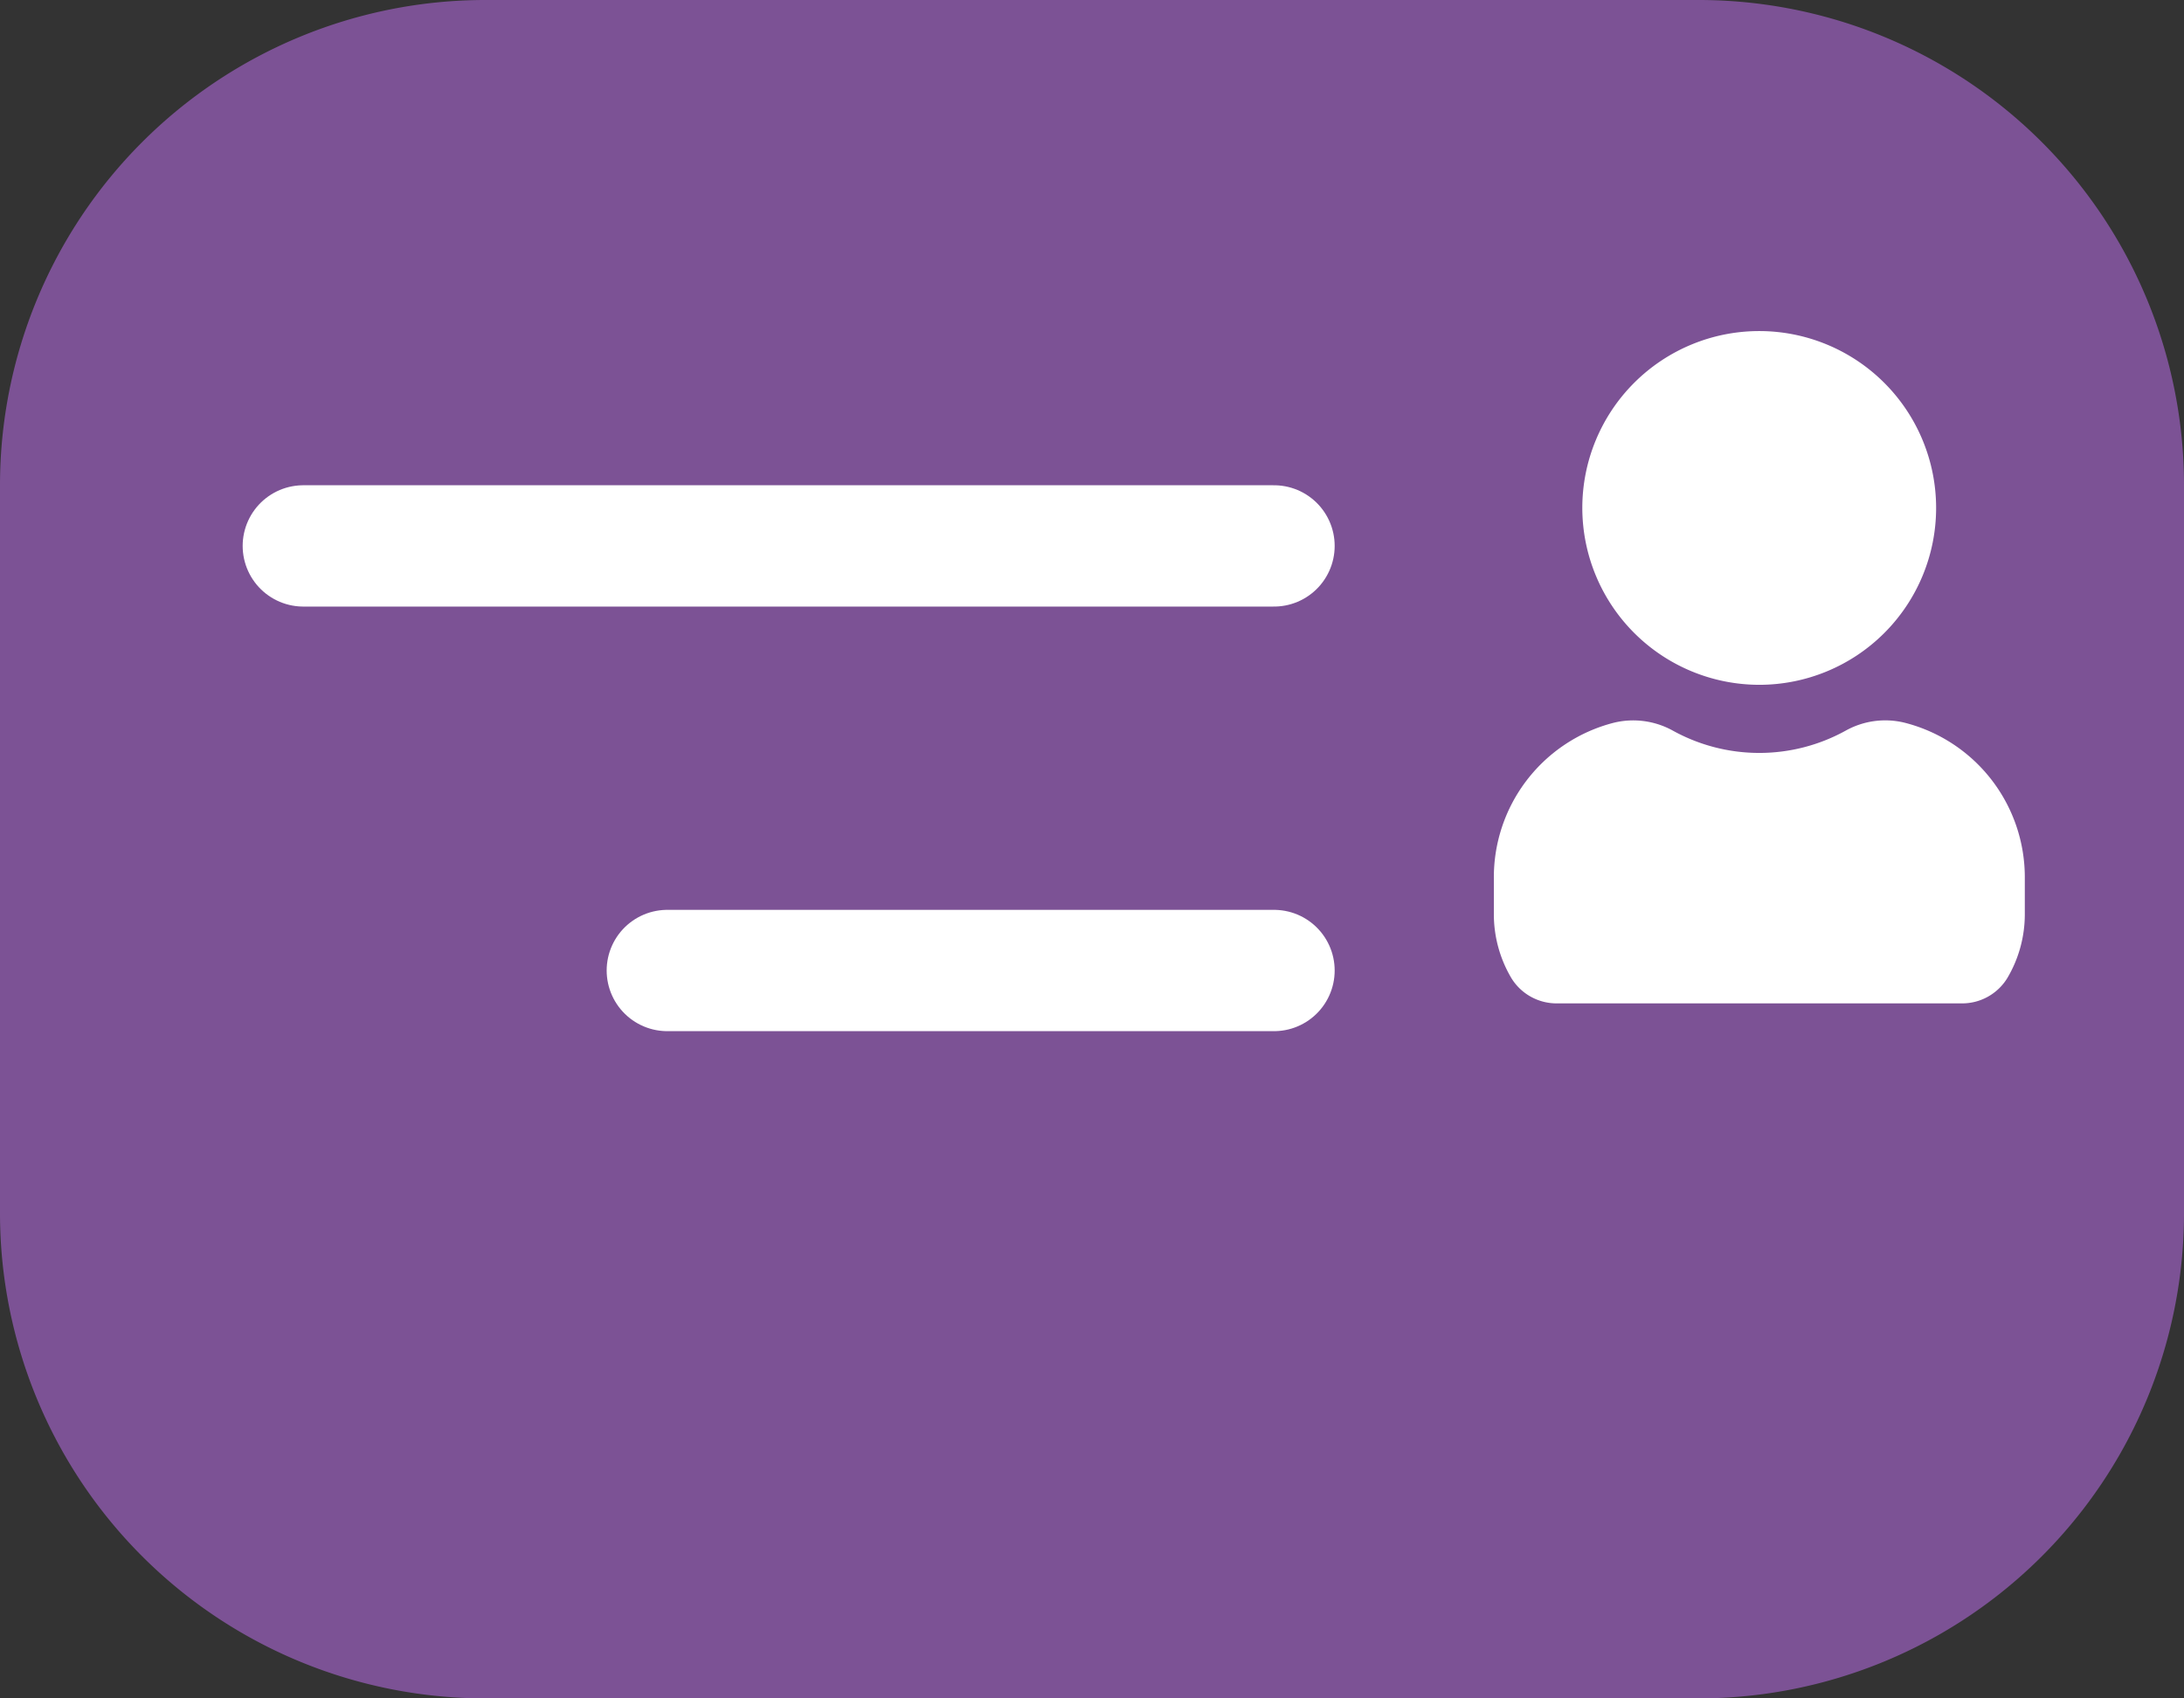 <svg xmlns="http://www.w3.org/2000/svg" width="18" height="14" viewBox="0 0 18 14">
  <rect x="0" y="0" width="18" height="14" fill="#333333" stroke="none"/>
  <g id="Group_74814" data-name="Group 74814" transform="translate(-305 -497.977)">
    <g id="Group_74815" data-name="Group 74815">
      <path id="Path_46405" data-name="Path 46405" d="M4,0H14a4,4,0,0,1,4,4v6a4,4,0,0,1-4,4H4a4,4,0,0,1-4-4V4A4,4,0,0,1,4,0Z" transform="translate(305 497.977)" fill="#7c5295"/>
      <g id="user-Filled" transform="translate(316 499.977)">
        <rect id="Path" width="7" height="7" fill="rgba(255,255,255,0)"/>
        <path id="user-Filled_1_" d="M688.229,2700.958a1.458,1.458,0,1,1,1.458,1.458A1.46,1.46,0,0,1,688.229,2700.958Zm2.659,1.771a.67.67,0,0,0-.487.064,1.472,1.472,0,0,1-1.427,0,.675.675,0,0,0-.487-.064,1.315,1.315,0,0,0-.987,1.282v.295a1.032,1.032,0,0,0,.144.527.437.437,0,0,0,.375.209h3.338a.436.436,0,0,0,.375-.209,1.031,1.031,0,0,0,.144-.527v-.295A1.315,1.315,0,0,0,690.888,2702.729Z" transform="translate(-686.188 -2698.771)" fill="#fff"/>
      </g>
      <line id="Line_79" data-name="Line 79" x1="8" transform="translate(307.5 502.477)" fill="none" stroke="#fff" stroke-linecap="round" stroke-width="1"/>
      <line id="Line_80" data-name="Line 80" x1="5" transform="translate(310.5 505.977)" fill="none" stroke="#fff" stroke-linecap="round" stroke-width="1"/>
    </g>
  </g>
</svg>


